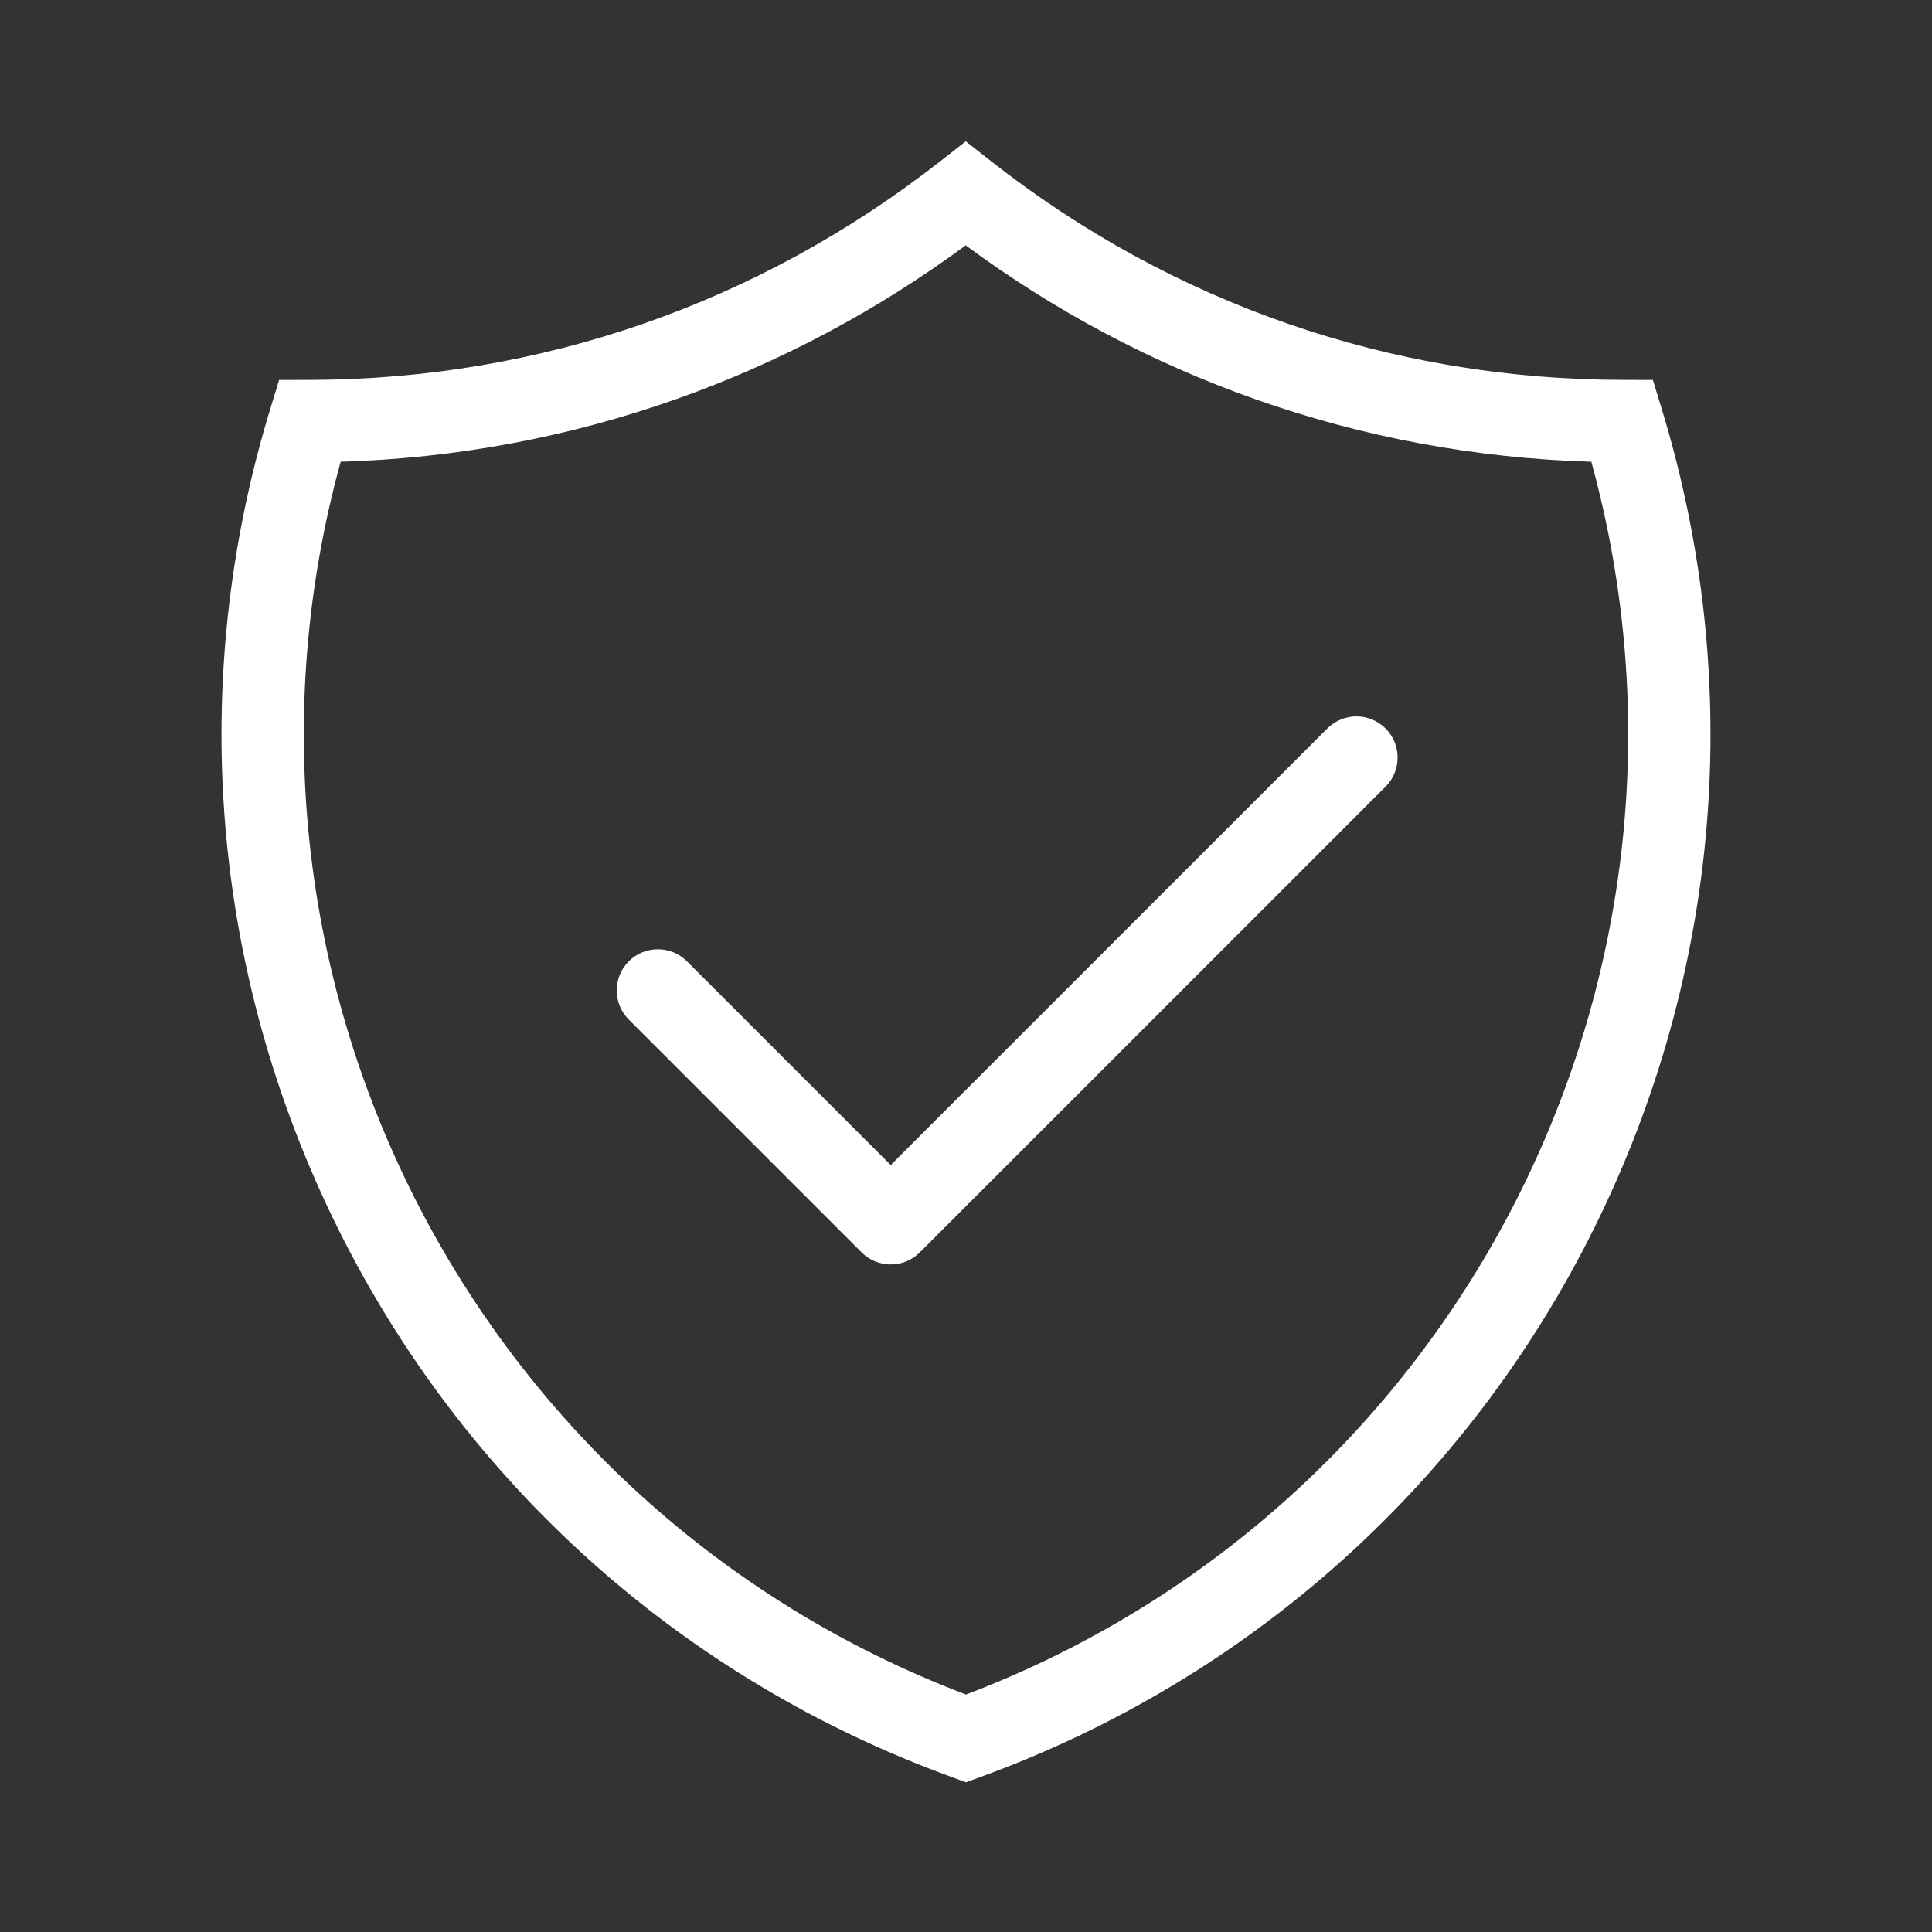 <?xml version="1.0" standalone="no"?><!DOCTYPE svg PUBLIC "-//W3C//DTD SVG 1.1//EN" "http://www.w3.org/Graphics/SVG/1.1/DTD/svg11.dtd"><svg t="1523325534639" class="icon" style="" viewBox="0 0 1024 1024" version="1.1" xmlns="http://www.w3.org/2000/svg" p-id="1396" xmlns:xlink="http://www.w3.org/1999/xlink" width="25" height="25"><rect x="0" y="0" width="1024" height="1024" fill="#333333" stroke="none"/><defs><style type="text/css"></style></defs><path d="M512 944.633l-7.462-2.716c-142.662-51.926-258.322-155.399-325.676-291.36-67.065-135.375-79.719-289.418-35.632-433.753l4.708-15.412 16.116-0.032c122.076-0.238 237.696-40.321 334.358-115.918l13.46-10.526 13.445 10.546c96.362 75.582 212.074 115.659 334.63 115.898l16.116 0.032 4.707 15.412c44.088 144.335 31.433 298.378-35.631 433.753C777.784 786.518 662.123 889.991 519.463 941.917L512 944.633zM180.558 244.736C106.35 515.047 249.415 798.276 512 898.137c262.586-99.862 405.65-383.089 331.442-653.399-61.033-1.792-120.873-12.919-178.119-33.139-54.944-19.408-106.501-46.811-153.49-81.56-47.056 34.715-98.569 62.096-153.356 81.491C301.25 231.788 241.474 242.937 180.558 244.736zM472.094 670.174c-5.584 0-11.166-2.13-15.428-6.39L333.262 540.38c-8.52-8.52-8.52-22.334 0-30.854 8.521-8.52 22.334-8.52 30.855 0L472.094 617.503l231.423-231.402c8.521-8.521 22.334-8.52 30.855 0.001 8.52 8.521 8.52 22.334-0.001 30.854L487.52 663.785C483.26 668.044 477.676 670.174 472.094 670.174z" fill="#ffffff" p-id="1397"></path></svg>
